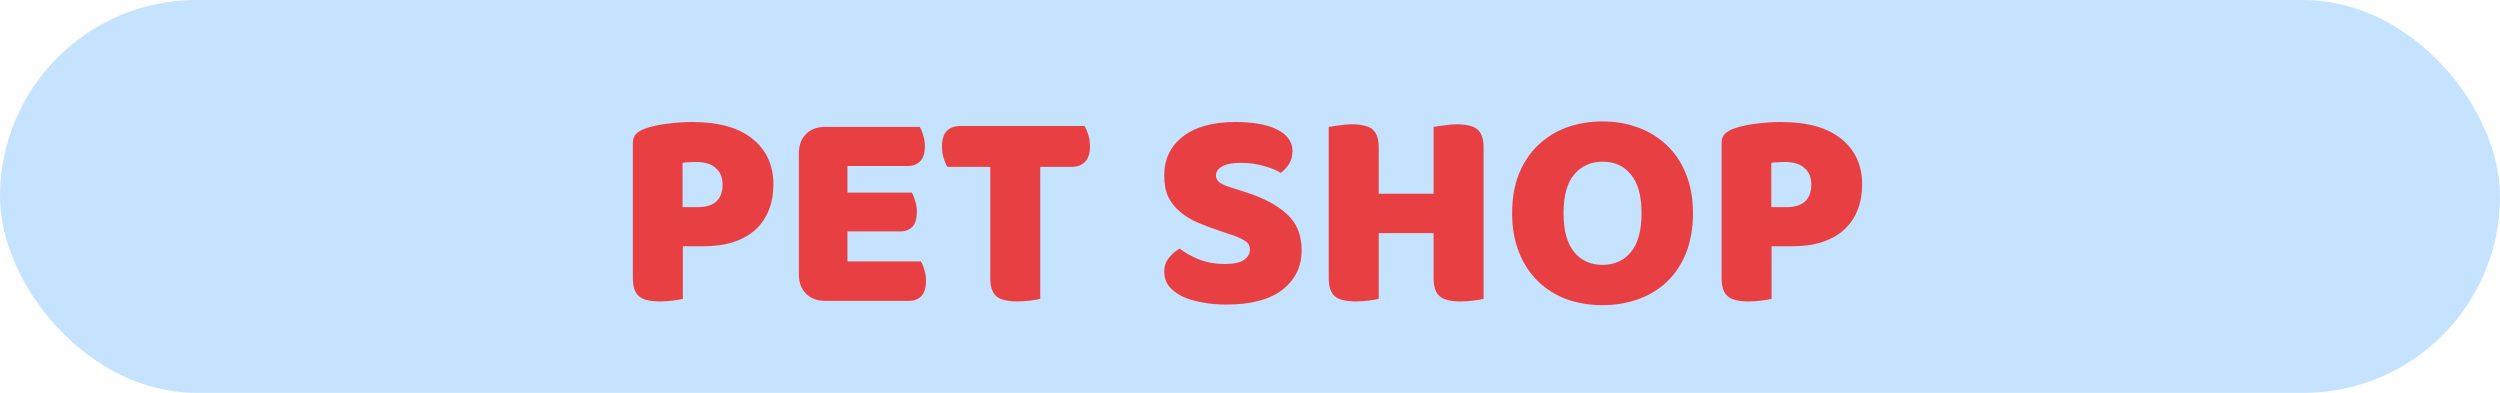 <svg width="350" height="55" viewBox="0 0 350 55" fill="none" xmlns="http://www.w3.org/2000/svg">
<rect width="350" height="55" rx="27.5" fill="#C5E3FF"/>
<g filter="url(#filter0_i)">
<path d="M97.68 25C98.8 25 99.653 24.747 100.24 24.24C100.853 23.707 101.16 22.907 101.16 21.84C101.16 20.827 100.84 20.053 100.2 19.52C99.587 18.96 98.68 18.68 97.48 18.68C97.053 18.68 96.693 18.693 96.4 18.72C96.133 18.72 95.853 18.747 95.56 18.8V25H97.68ZM95.6 37.84C95.307 37.92 94.84 38 94.2 38.08C93.587 38.16 92.973 38.2 92.36 38.2C91.747 38.2 91.2 38.147 90.72 38.04C90.267 37.96 89.88 37.8 89.56 37.56C89.24 37.32 89 36.987 88.84 36.56C88.68 36.133 88.6 35.573 88.6 34.88V16.04C88.6 15.48 88.747 15.053 89.04 14.76C89.36 14.44 89.787 14.187 90.32 14C91.227 13.68 92.253 13.453 93.4 13.32C94.573 13.16 95.747 13.08 96.92 13.08C100.6 13.08 103.413 13.867 105.36 15.44C107.307 17.013 108.28 19.147 108.28 21.84C108.28 23.147 108.067 24.333 107.64 25.4C107.24 26.44 106.627 27.347 105.8 28.12C105 28.867 103.973 29.453 102.72 29.88C101.493 30.28 100.067 30.48 98.44 30.48H95.6V37.84ZM111.842 17.48C111.842 16.333 112.176 15.427 112.842 14.76C113.509 14.093 114.416 13.76 115.562 13.76H128.762C128.949 14.053 129.109 14.44 129.242 14.92C129.402 15.4 129.482 15.907 129.482 16.44C129.482 17.453 129.256 18.173 128.802 18.6C128.376 19.027 127.802 19.24 127.082 19.24H118.642V22.96H127.642C127.829 23.253 127.989 23.64 128.122 24.12C128.282 24.573 128.362 25.067 128.362 25.6C128.362 26.613 128.149 27.333 127.722 27.76C127.296 28.187 126.722 28.4 126.002 28.4H118.642V32.6H128.922C129.109 32.893 129.269 33.28 129.402 33.76C129.562 34.24 129.642 34.747 129.642 35.28C129.642 36.293 129.416 37.027 128.962 37.48C128.536 37.907 127.962 38.12 127.242 38.12H115.562C114.416 38.12 113.509 37.787 112.842 37.12C112.176 36.453 111.842 35.547 111.842 34.4V17.48ZM132.636 19.36C132.45 19.067 132.276 18.667 132.116 18.16C131.956 17.653 131.876 17.12 131.876 16.56C131.876 15.52 132.103 14.773 132.556 14.32C133.036 13.867 133.65 13.64 134.396 13.64H151.836C152.023 13.933 152.196 14.333 152.356 14.84C152.516 15.347 152.596 15.88 152.596 16.44C152.596 17.48 152.356 18.227 151.876 18.68C151.423 19.133 150.823 19.36 150.076 19.36H145.636V37.84C145.343 37.92 144.876 38 144.236 38.08C143.623 38.16 143.01 38.2 142.396 38.2C141.783 38.2 141.236 38.147 140.756 38.04C140.303 37.96 139.916 37.8 139.596 37.56C139.276 37.32 139.036 36.987 138.876 36.56C138.716 36.133 138.636 35.573 138.636 34.88V19.36H132.636ZM170.871 28.36C169.697 27.96 168.631 27.56 167.671 27.16C166.711 26.733 165.884 26.227 165.191 25.64C164.497 25.053 163.951 24.36 163.551 23.56C163.177 22.733 162.991 21.733 162.991 20.56C162.991 18.293 163.857 16.48 165.591 15.12C167.351 13.76 169.804 13.08 172.951 13.08C174.097 13.08 175.164 13.16 176.151 13.32C177.137 13.48 177.977 13.733 178.671 14.08C179.391 14.4 179.951 14.827 180.351 15.36C180.751 15.867 180.951 16.467 180.951 17.16C180.951 17.853 180.791 18.453 180.471 18.96C180.151 19.44 179.764 19.853 179.311 20.2C178.724 19.827 177.937 19.507 176.951 19.24C175.964 18.947 174.884 18.8 173.711 18.8C172.511 18.8 171.631 18.973 171.071 19.32C170.511 19.64 170.231 20.053 170.231 20.56C170.231 20.96 170.404 21.293 170.751 21.56C171.097 21.8 171.617 22.027 172.311 22.24L174.431 22.92C176.937 23.72 178.857 24.747 180.191 26C181.551 27.227 182.231 28.907 182.231 31.04C182.231 33.307 181.337 35.147 179.551 36.56C177.764 37.947 175.137 38.64 171.671 38.64C170.444 38.64 169.297 38.533 168.231 38.32C167.191 38.133 166.271 37.853 165.471 37.48C164.697 37.08 164.084 36.6 163.631 36.04C163.204 35.453 162.991 34.787 162.991 34.04C162.991 33.267 163.217 32.613 163.671 32.08C164.124 31.52 164.617 31.093 165.151 30.8C165.897 31.387 166.804 31.893 167.871 32.32C168.964 32.747 170.151 32.96 171.431 32.96C172.737 32.96 173.657 32.76 174.191 32.36C174.724 31.96 174.991 31.493 174.991 30.96C174.991 30.427 174.777 30.027 174.351 29.76C173.924 29.467 173.324 29.187 172.551 28.92L170.871 28.36ZM207.702 37.84C207.409 37.92 206.942 38 206.302 38.08C205.689 38.16 205.075 38.2 204.462 38.2C203.849 38.2 203.302 38.147 202.822 38.04C202.369 37.96 201.982 37.8 201.662 37.56C201.342 37.32 201.102 36.987 200.942 36.56C200.782 36.133 200.702 35.573 200.702 34.88V28.64H193.022V37.84C192.729 37.92 192.262 38 191.622 38.08C191.009 38.16 190.395 38.2 189.782 38.2C189.169 38.2 188.622 38.147 188.142 38.04C187.689 37.96 187.302 37.8 186.982 37.56C186.662 37.32 186.422 36.987 186.262 36.56C186.102 36.133 186.022 35.573 186.022 34.88V13.76C186.315 13.707 186.782 13.64 187.422 13.56C188.062 13.453 188.675 13.4 189.262 13.4C189.875 13.4 190.409 13.453 190.862 13.56C191.342 13.64 191.742 13.8 192.062 14.04C192.382 14.28 192.622 14.613 192.782 15.04C192.942 15.467 193.022 16.027 193.022 16.72V23.12H200.702V13.76C200.995 13.707 201.462 13.64 202.102 13.56C202.742 13.453 203.355 13.4 203.942 13.4C204.555 13.4 205.089 13.453 205.542 13.56C206.022 13.64 206.422 13.8 206.742 14.04C207.062 14.28 207.302 14.613 207.462 15.04C207.622 15.467 207.702 16.027 207.702 16.72V37.84ZM211.697 25.84C211.697 23.76 212.017 21.92 212.657 20.32C213.324 18.72 214.217 17.387 215.337 16.32C216.484 15.227 217.817 14.4 219.337 13.84C220.884 13.28 222.55 13 224.337 13C226.124 13 227.777 13.28 229.297 13.84C230.844 14.4 232.19 15.227 233.337 16.32C234.484 17.387 235.377 18.72 236.017 20.32C236.684 21.92 237.017 23.76 237.017 25.84C237.017 27.92 236.697 29.773 236.057 31.4C235.417 33 234.524 34.347 233.377 35.44C232.257 36.507 230.924 37.32 229.377 37.88C227.83 38.44 226.15 38.72 224.337 38.72C222.524 38.72 220.844 38.44 219.297 37.88C217.75 37.293 216.417 36.453 215.297 35.36C214.177 34.267 213.297 32.92 212.657 31.32C212.017 29.72 211.697 27.893 211.697 25.84ZM218.897 25.84C218.897 28.267 219.39 30.08 220.377 31.28C221.364 32.48 222.684 33.08 224.337 33.08C226.017 33.08 227.35 32.48 228.337 31.28C229.324 30.08 229.817 28.267 229.817 25.84C229.817 23.44 229.324 21.64 228.337 20.44C227.377 19.24 226.057 18.64 224.377 18.64C222.724 18.64 221.39 19.24 220.377 20.44C219.39 21.613 218.897 23.413 218.897 25.84ZM250.102 25C251.222 25 252.075 24.747 252.662 24.24C253.275 23.707 253.582 22.907 253.582 21.84C253.582 20.827 253.262 20.053 252.622 19.52C252.009 18.96 251.102 18.68 249.902 18.68C249.475 18.68 249.115 18.693 248.822 18.72C248.555 18.72 248.275 18.747 247.982 18.8V25H250.102ZM248.022 37.84C247.729 37.92 247.262 38 246.622 38.08C246.009 38.16 245.395 38.2 244.782 38.2C244.169 38.2 243.622 38.147 243.142 38.04C242.689 37.96 242.302 37.8 241.982 37.56C241.662 37.32 241.422 36.987 241.262 36.56C241.102 36.133 241.022 35.573 241.022 34.88V16.04C241.022 15.48 241.169 15.053 241.462 14.76C241.782 14.44 242.209 14.187 242.742 14C243.649 13.68 244.675 13.453 245.822 13.32C246.995 13.16 248.169 13.08 249.342 13.08C253.022 13.08 255.835 13.867 257.782 15.44C259.729 17.013 260.702 19.147 260.702 21.84C260.702 23.147 260.489 24.333 260.062 25.4C259.662 26.44 259.049 27.347 258.222 28.12C257.422 28.867 256.395 29.453 255.142 29.88C253.915 30.28 252.489 30.48 250.862 30.48H248.022V37.84Z" fill="#EB3535" fill-opacity="0.93"/>
</g>
<defs>
<filter id="filter0_i" x="88.6" y="13" width="172.102" height="29.72" filterUnits="userSpaceOnUse" color-interpolation-filters="sRGB">
<feFlood flood-opacity="0" result="BackgroundImageFix"/>
<feBlend mode="normal" in="SourceGraphic" in2="BackgroundImageFix" result="shape"/>
<feColorMatrix in="SourceAlpha" type="matrix" values="0 0 0 0 0 0 0 0 0 0 0 0 0 0 0 0 0 0 127 0" result="hardAlpha"/>
<feOffset dy="4"/>
<feGaussianBlur stdDeviation="2"/>
<feComposite in2="hardAlpha" operator="arithmetic" k2="-1" k3="1"/>
<feColorMatrix type="matrix" values="0 0 0 0 0 0 0 0 0 0 0 0 0 0 0 0 0 0 0.25 0"/>
<feBlend mode="normal" in2="shape" result="effect1_innerShadow"/>
</filter>
</defs>
</svg>
